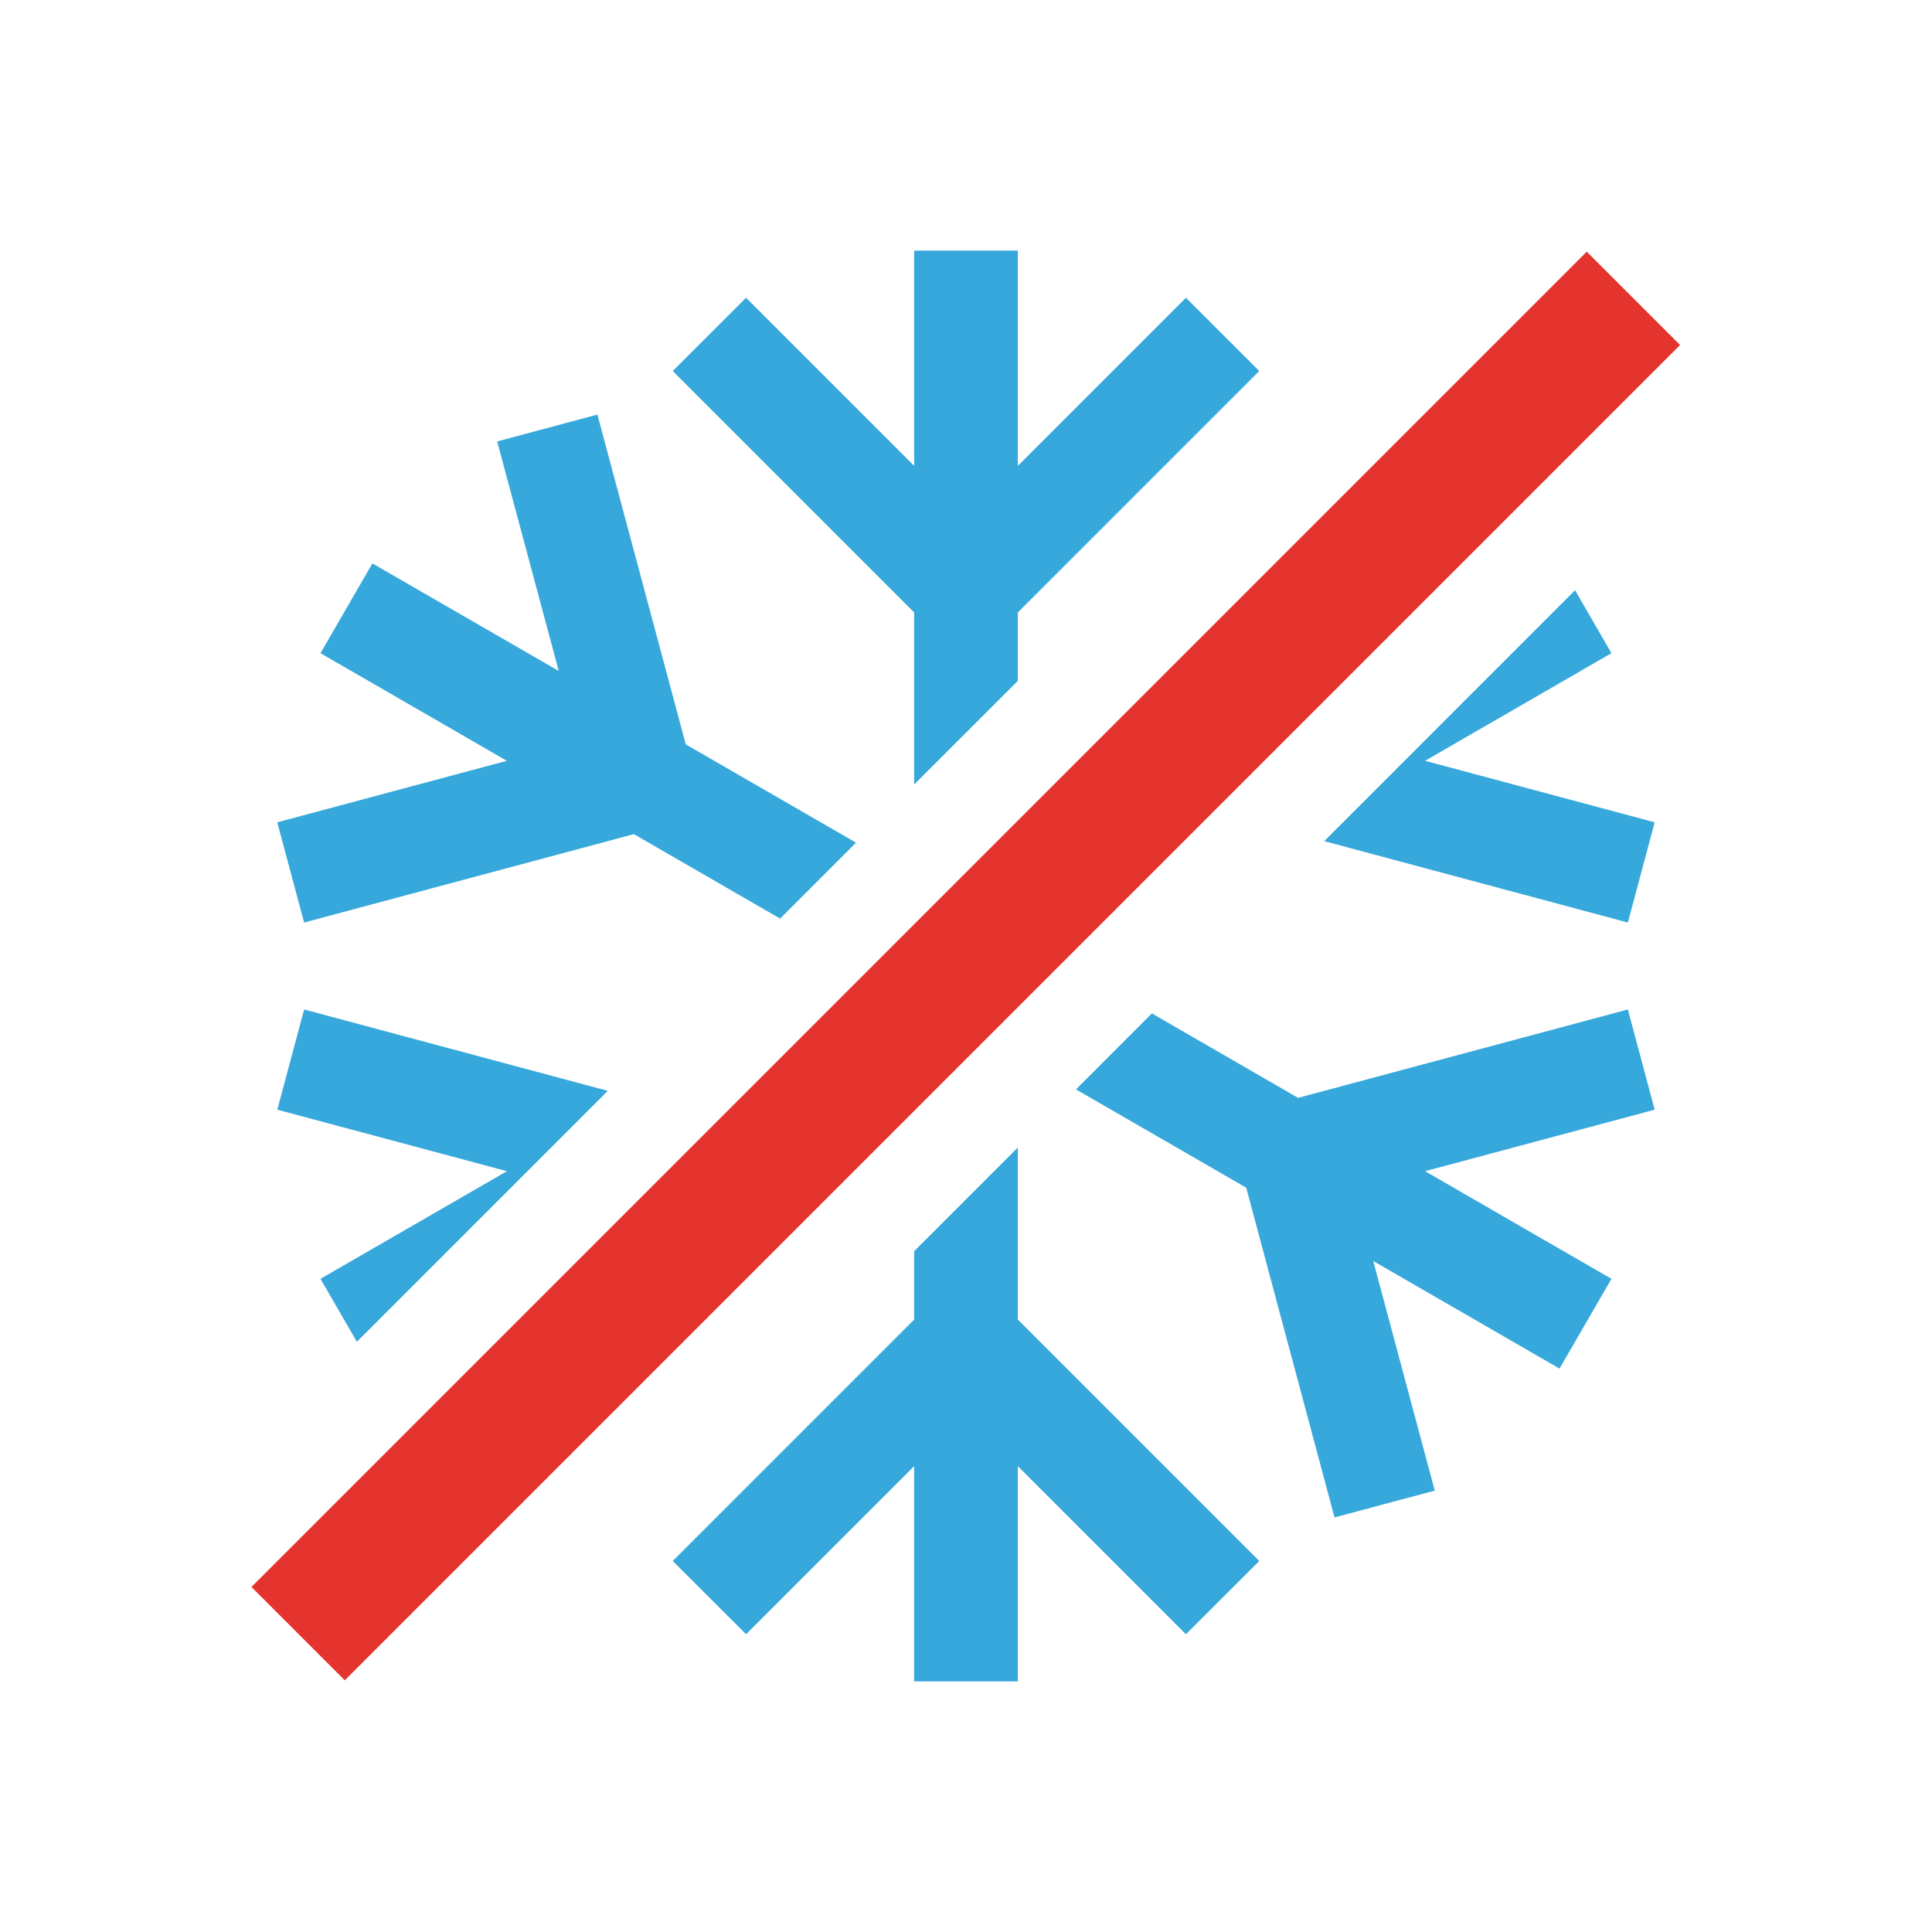 <?xml version="1.0" encoding="utf-8"?>
<!-- Generator: Adobe Illustrator 22.1.0, SVG Export Plug-In . SVG Version: 6.00 Build 0)  -->
<svg version="1.0" id="content" xmlns="http://www.w3.org/2000/svg" xmlns:xlink="http://www.w3.org/1999/xlink" x="0px" y="0px"
	 viewBox="0 0 24 24" enable-background="new 0 0 24 24" xml:space="preserve">
<g>
	<g>
		<polygon fill="#37A8DB" points="20.018,8.114 19.566,7.332 16.45,10.449 20.222,11.46 20.555,10.215 17.703,9.451 		"/>
		<polygon fill="#37A8DB" points="3.778,11.46 7.874,10.362 9.691,11.411 10.634,10.468 8.519,9.247 7.421,5.15 6.176,5.484 
			6.941,8.335 4.626,6.999 3.981,8.114 6.296,9.451 3.444,10.215 		"/>
		<polygon fill="#37A8DB" points="11.356,9.745 12.644,8.458 12.644,7.608 15.643,4.609 14.732,3.699 12.644,5.787 12.644,3.113 
			11.356,3.113 11.356,5.787 9.268,3.699 8.357,4.609 11.356,7.608 		"/>
		<polygon fill="#37A8DB" points="3.778,12.54 3.445,13.785 6.297,14.549 3.981,15.886 4.433,16.668 7.55,13.551 		"/>
		<polygon fill="#37A8DB" points="20.222,12.54 16.125,13.638 14.309,12.589 13.366,13.533 15.481,14.754 16.578,18.85 
			17.823,18.517 17.059,15.665 19.373,17.001 20.018,15.886 17.703,14.549 20.555,13.785 		"/>
		<polygon fill="#37A8DB" points="12.644,14.255 11.356,15.543 11.356,16.392 8.357,19.391 9.268,20.301 11.356,18.213 
			11.356,20.887 12.644,20.887 12.644,18.213 14.732,20.301 15.643,19.391 12.644,16.392 		"/>
	</g>
	
		<rect x="0.269" y="11.18" transform="matrix(0.707 -0.707 0.707 0.707 -4.971 12)" fill="#E4342D" width="23.462" height="1.64"/>
</g>
</svg>
